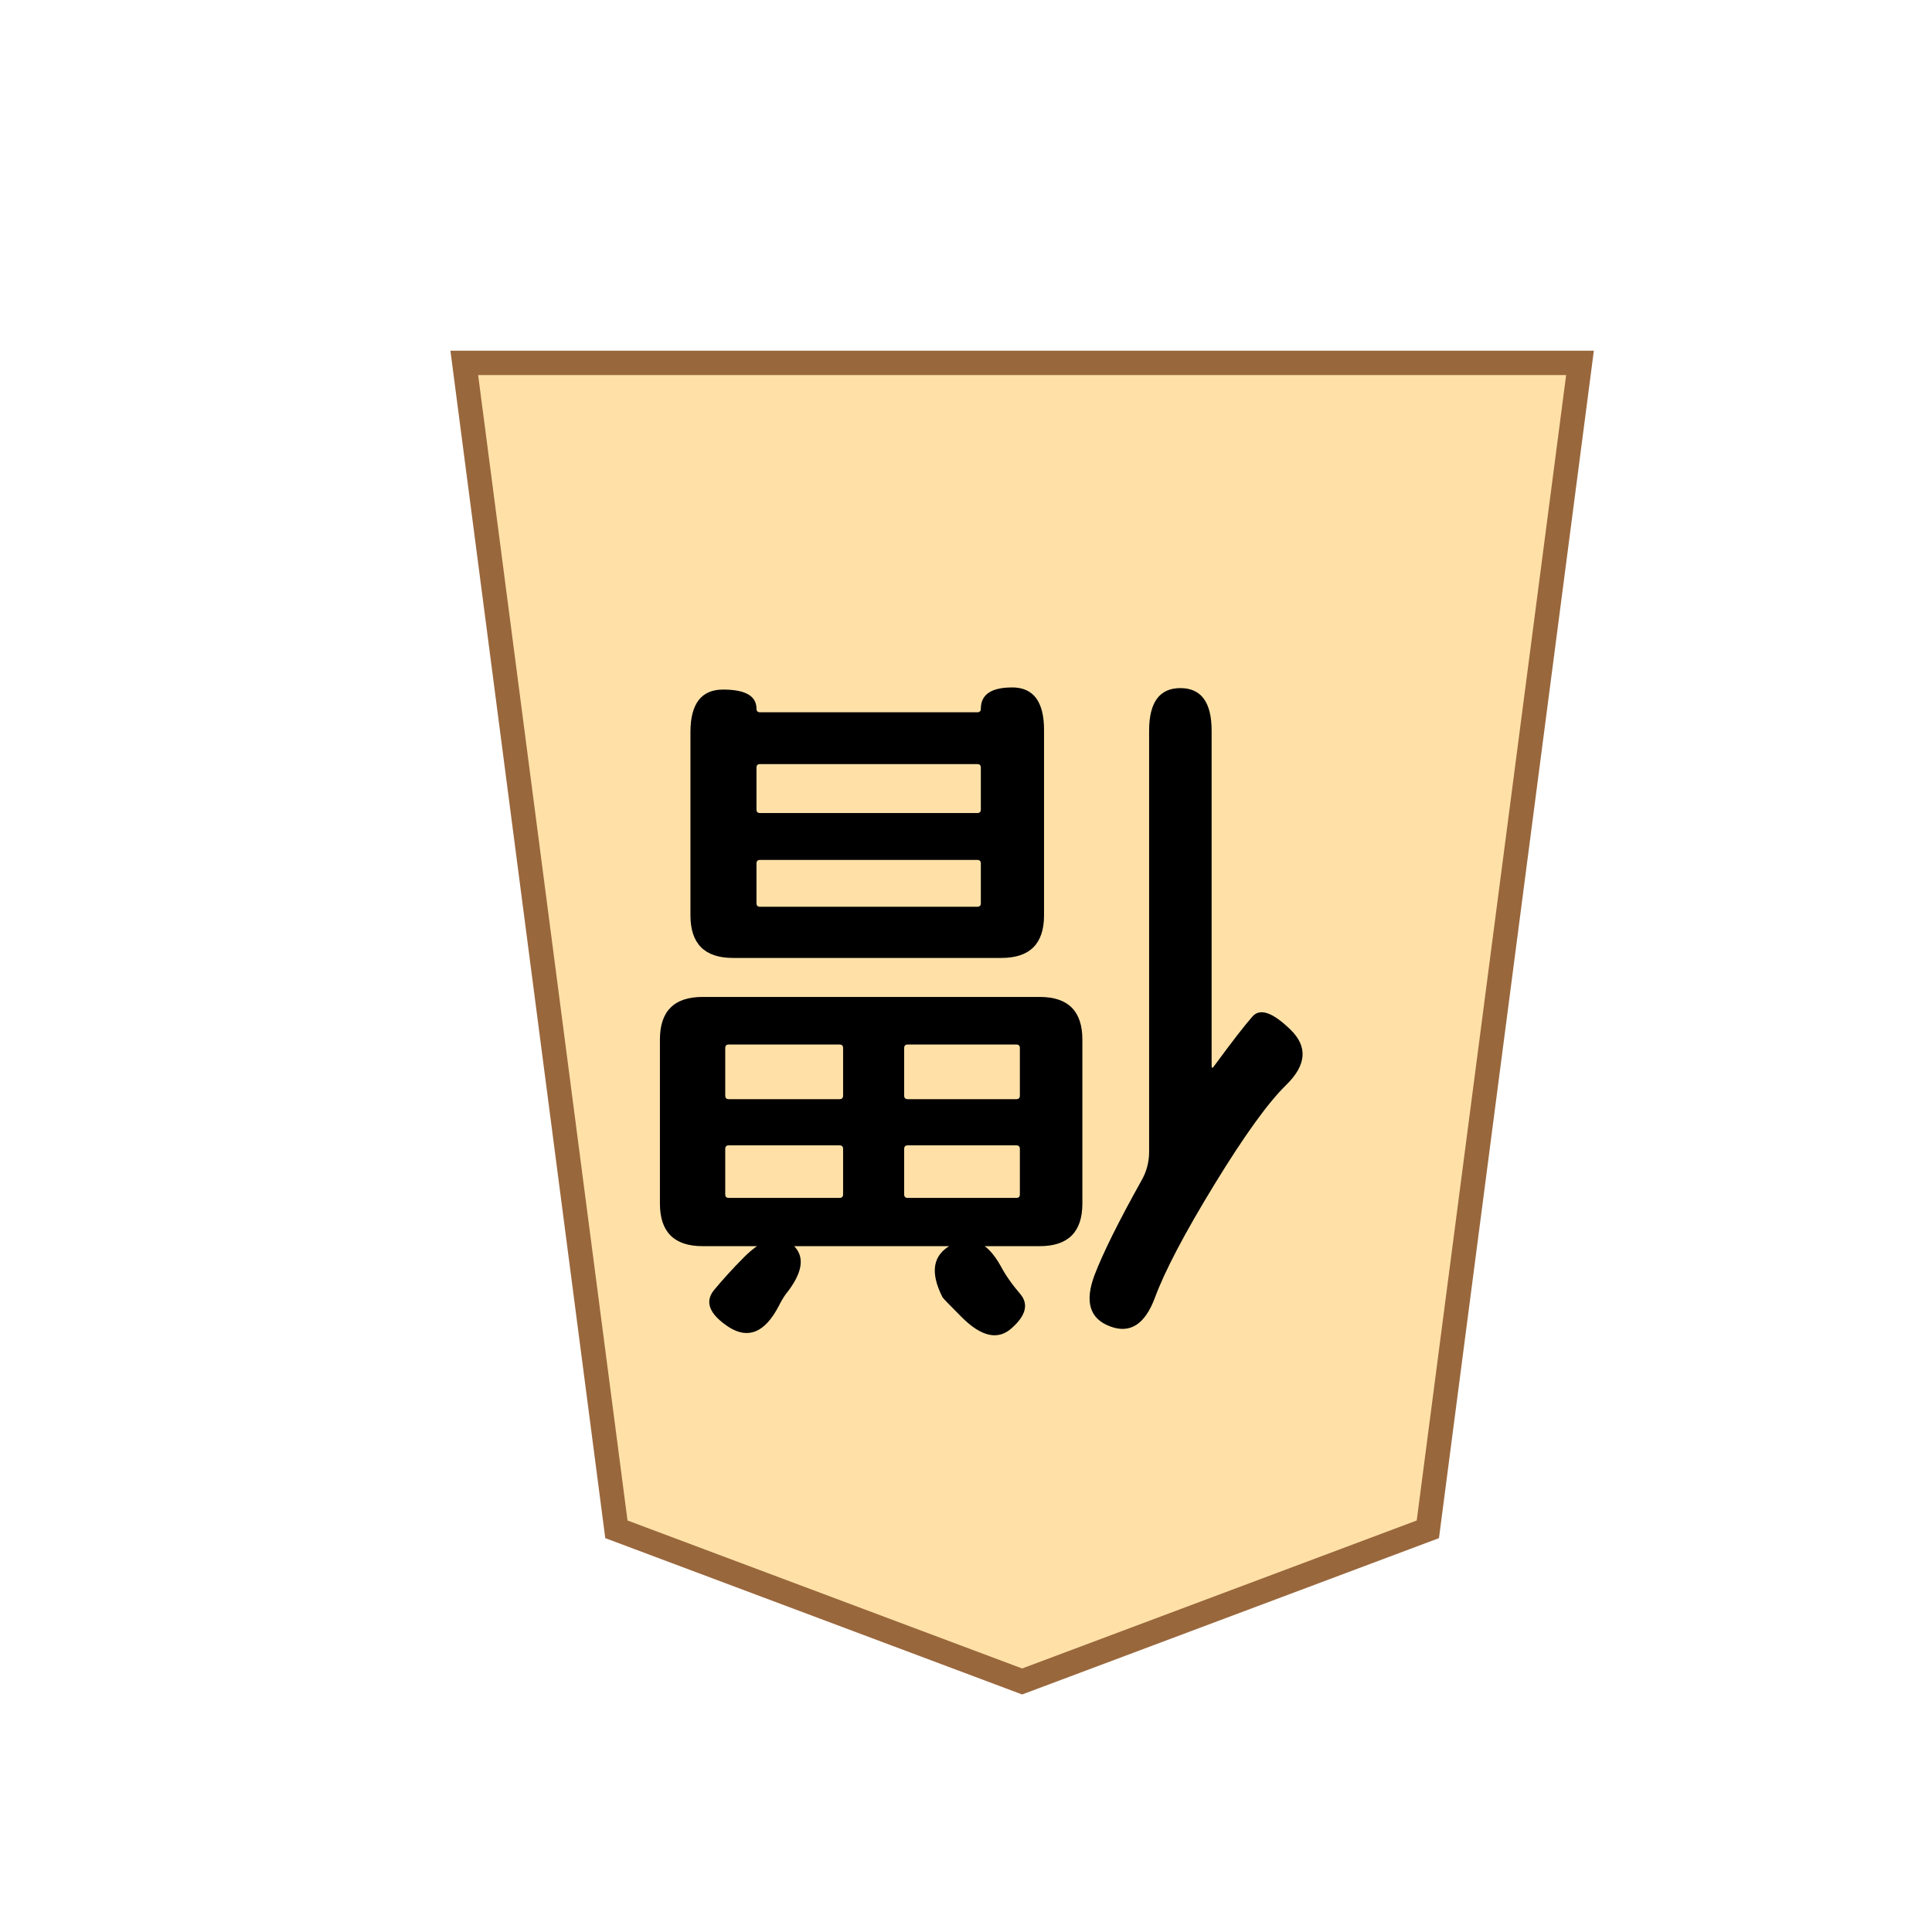 <?xml version="1.0" encoding="UTF-8" standalone="no"?>
<!-- Created with Inkscape (http://www.inkscape.org/) -->

<svg
   width="200"
   height="200"
   viewBox="-2 0 52.917 52.917"
   version="1.1"
   id="svg5"
   inkscape:version="1.2.2 (732a01da63, 2022-12-09)"
   sodipodi:docname="wM.svg"
   xmlns:inkscape="http://www.inkscape.org/namespaces/inkscape"
   xmlns:sodipodi="http://sodipodi.sourceforge.net/DTD/sodipodi-0.dtd"
   xmlns="http://www.w3.org/2000/svg"
   xmlns:svg="http://www.w3.org/2000/svg">
  <sodipodi:namedview
     id="namedview7"
     pagecolor="#ffffff"
     bordercolor="#000000"
     borderopacity="0.25"
     inkscape:showpageshadow="2"
     inkscape:pageopacity="0.0"
     inkscape:pagecheckerboard="0"
     inkscape:deskcolor="#d1d1d1"
     inkscape:document-units="px"
     showgrid="false"
     inkscape:zoom="2.7652076"
     inkscape:cx="102.52395"
     inkscape:cy="83.176395"
     inkscape:window-width="1920"
     inkscape:window-height="974"
     inkscape:window-x="-11"
     inkscape:window-y="-11"
     inkscape:window-maximized="1"
     inkscape:current-layer="layer1" />
  <defs
     id="defs2">
    <filter
       style="color-interpolation-filters:sRGB"
       inkscape:label="Drop Shadow"
       id="filter4283"
       x="-0.095"
       y="-0.08"
       width="1.241"
       height="1.202">
      <feFlood
         flood-opacity="0.498"
         flood-color="rgb(0,0,0)"
         result="flood"
         id="feFlood4273" />
      <feComposite
         in="flood"
         in2="SourceGraphic"
         operator="in"
         result="composite1"
         id="feComposite4275" />
      <feGaussianBlur
         in="composite1"
         stdDeviation="1"
         result="blur"
         id="feGaussianBlur4277" />
      <feOffset
         dx="1.5"
         dy="1.5"
         result="offset"
         id="feOffset4279" />
      <feComposite
         in="SourceGraphic"
         in2="offset"
         operator="over"
         result="composite2"
         id="feComposite4281" />
    </filter>
    <filter
       style="color-interpolation-filters:sRGB;"
       inkscape:label="Drop Shadow"
       id="filter474"
       x="-0.095"
       y="-0.08"
       width="1.241"
       height="1.202">
      <feFlood
         flood-opacity="0.498"
         flood-color="rgb(0,0,0)"
         result="flood"
         id="feFlood464" />
      <feComposite
         in="flood"
         in2="SourceGraphic"
         operator="in"
         result="composite1"
         id="feComposite466" />
      <feGaussianBlur
         in="composite1"
         stdDeviation="1"
         result="blur"
         id="feGaussianBlur468" />
      <feOffset
         dx="1.5"
         dy="1.5"
         result="offset"
         id="feOffset470" />
      <feComposite
         in="SourceGraphic"
         in2="offset"
         operator="over"
         result="composite2"
         id="feComposite472" />
    </filter>
    <filter
       style="color-interpolation-filters:sRGB;"
       inkscape:label="Drop Shadow"
       id="filter11708"
       x="-0.146"
       y="-0.123"
       width="1.241"
       height="1.202">
      <feFlood
         flood-opacity="0.498"
         flood-color="rgb(0,0,0)"
         result="flood"
         id="feFlood11698" />
      <feComposite
         in="flood"
         in2="SourceGraphic"
         operator="in"
         result="composite1"
         id="feComposite11700" />
      <feGaussianBlur
         in="composite1"
         stdDeviation="1"
         result="blur"
         id="feGaussianBlur11702" />
      <feOffset
         dx="-1.5"
         dy="-1.5"
         result="offset"
         id="feOffset11704" />
      <feComposite
         in="SourceGraphic"
         in2="offset"
         operator="over"
         result="composite2"
         id="feComposite11706" />
    </filter>
  </defs>
  <g
     inkscape:label="Layer 1"
     inkscape:groupmode="layer"
     id="layer1">
    <path
       style="fill:#ffe1a8;fill-opacity:1;stroke:#99673c;stroke-width:0.635;stroke-linecap:square;stroke-dasharray:none;stroke-opacity:1;stop-color:#000000;filter:url(#filter11708)"
       d="M 13.875,13.229 9.906,43.656 H 39.01 L 35.042,13.229 24.458,9.26 Z"
       id="path236"
       sodipodi:nodetypes="cccccc"
       transform="matrix(-1.05,0,0,-1.05,50.102,54.203)" />
    <g
       aria-label="僧"
       id="text495"
       style="font-weight:500;font-size:19.447px;font-family:'Noto Sans JP';-inkscape-font-specification:'Noto Sans JP Medium';stroke-width:0.667;stroke-linecap:square;stop-color:#000000"
       transform="rotate(180,24.421,26.421)">
      <path
         d="m 23.121,34.014 q -0.875,0 -0.875,-1.167 v -5.076 q 0,-1.167 1.167,-1.167 h 7.351 q 1.167,0 1.167,1.167 v 5.017 q 0,1.167 -0.895,1.167 -0.914,0 -0.914,-0.525 0,-0.097 -0.097,-0.097 h -5.951 q -0.097,0 -0.097,0.097 0,0.583 -0.856,0.583 z m -4.609,-0.019 q -0.856,0 -0.856,-1.167 v -9.179 q 0,-0.097 -0.058,-0.019 -0.758,1.031 -1.07,1.381 -0.311,0.331 -1.031,-0.369 -0.72,-0.7 0.117,-1.517 0.739,-0.72 1.964,-2.723 1.225,-2.003 1.634,-3.111 0.408,-1.089 1.225,-0.778 0.836,0.311 0.428,1.4 -0.35,0.914 -1.283,2.586 -0.214,0.369 -0.214,0.797 v 11.532 q 0,1.167 -0.856,1.167 z m 5.465,-2.178 q 0,0.097 0.097,0.097 h 5.951 q 0.097,0 0.097,-0.097 v -1.147 q 0,-0.097 -0.097,-0.097 h -5.951 q -0.097,0 -0.097,0.097 z m 0,-2.625 q 0,0.097 0.097,0.097 h 5.951 q 0.097,0 0.097,-0.097 V 28.103 q 0,-0.097 -0.097,-0.097 h -5.951 q -0.097,0 -0.097,0.097 z M 22.363,25.536 q -1.167,0 -1.167,-1.167 v -4.492 q 0,-1.167 1.167,-1.167 h 9.237 q 1.167,0 1.167,1.167 v 4.492 q 0,1.167 -1.167,1.167 z m 0.545,-1.4 q 0,0.097 0.097,0.097 h 2.975 q 0.097,0 0.097,-0.097 v -1.303 q 0,-0.097 -0.097,-0.097 H 23.005 q -0.097,0 -0.097,0.097 z m 4.842,0 q 0,0.097 0.097,0.097 h 3.034 q 0.097,0 0.097,-0.097 v -1.303 q 0,-0.097 -0.097,-0.097 h -3.034 q -0.097,0 -0.097,0.097 z M 22.908,21.374 q 0,0.097 0.097,0.097 h 2.975 q 0.097,0 0.097,-0.097 v -1.245 q 0,-0.097 -0.097,-0.097 H 23.005 q -0.097,0 -0.097,0.097 z m 4.842,0 q 0,0.097 0.097,0.097 h 3.034 q 0.097,0 0.097,-0.097 v -1.245 q 0,-0.097 -0.097,-0.097 h -3.034 q -0.097,0 -0.097,0.097 z m -2.975,-2.625 q -0.778,0.428 -1.342,-0.583 -0.194,-0.369 -0.545,-0.778 -0.331,-0.408 0.233,-0.914 0.564,-0.525 1.381,0.292 0.486,0.486 0.525,0.545 0.525,1.031 -0.253,1.439 z m 5.698,-0.35 q -0.817,0.817 -1.342,0.35 -0.525,-0.467 0.194,-1.361 0.097,-0.136 0.194,-0.331 0.564,-1.07 1.361,-0.564 0.797,0.525 0.408,1.011 -0.389,0.467 -0.817,0.895 z"
         style="font-family:'Resource Han Rounded JP';-inkscape-font-specification:'Resource Han Rounded JP Medium'"
         id="path5531" />
    </g>
  </g>
</svg>
